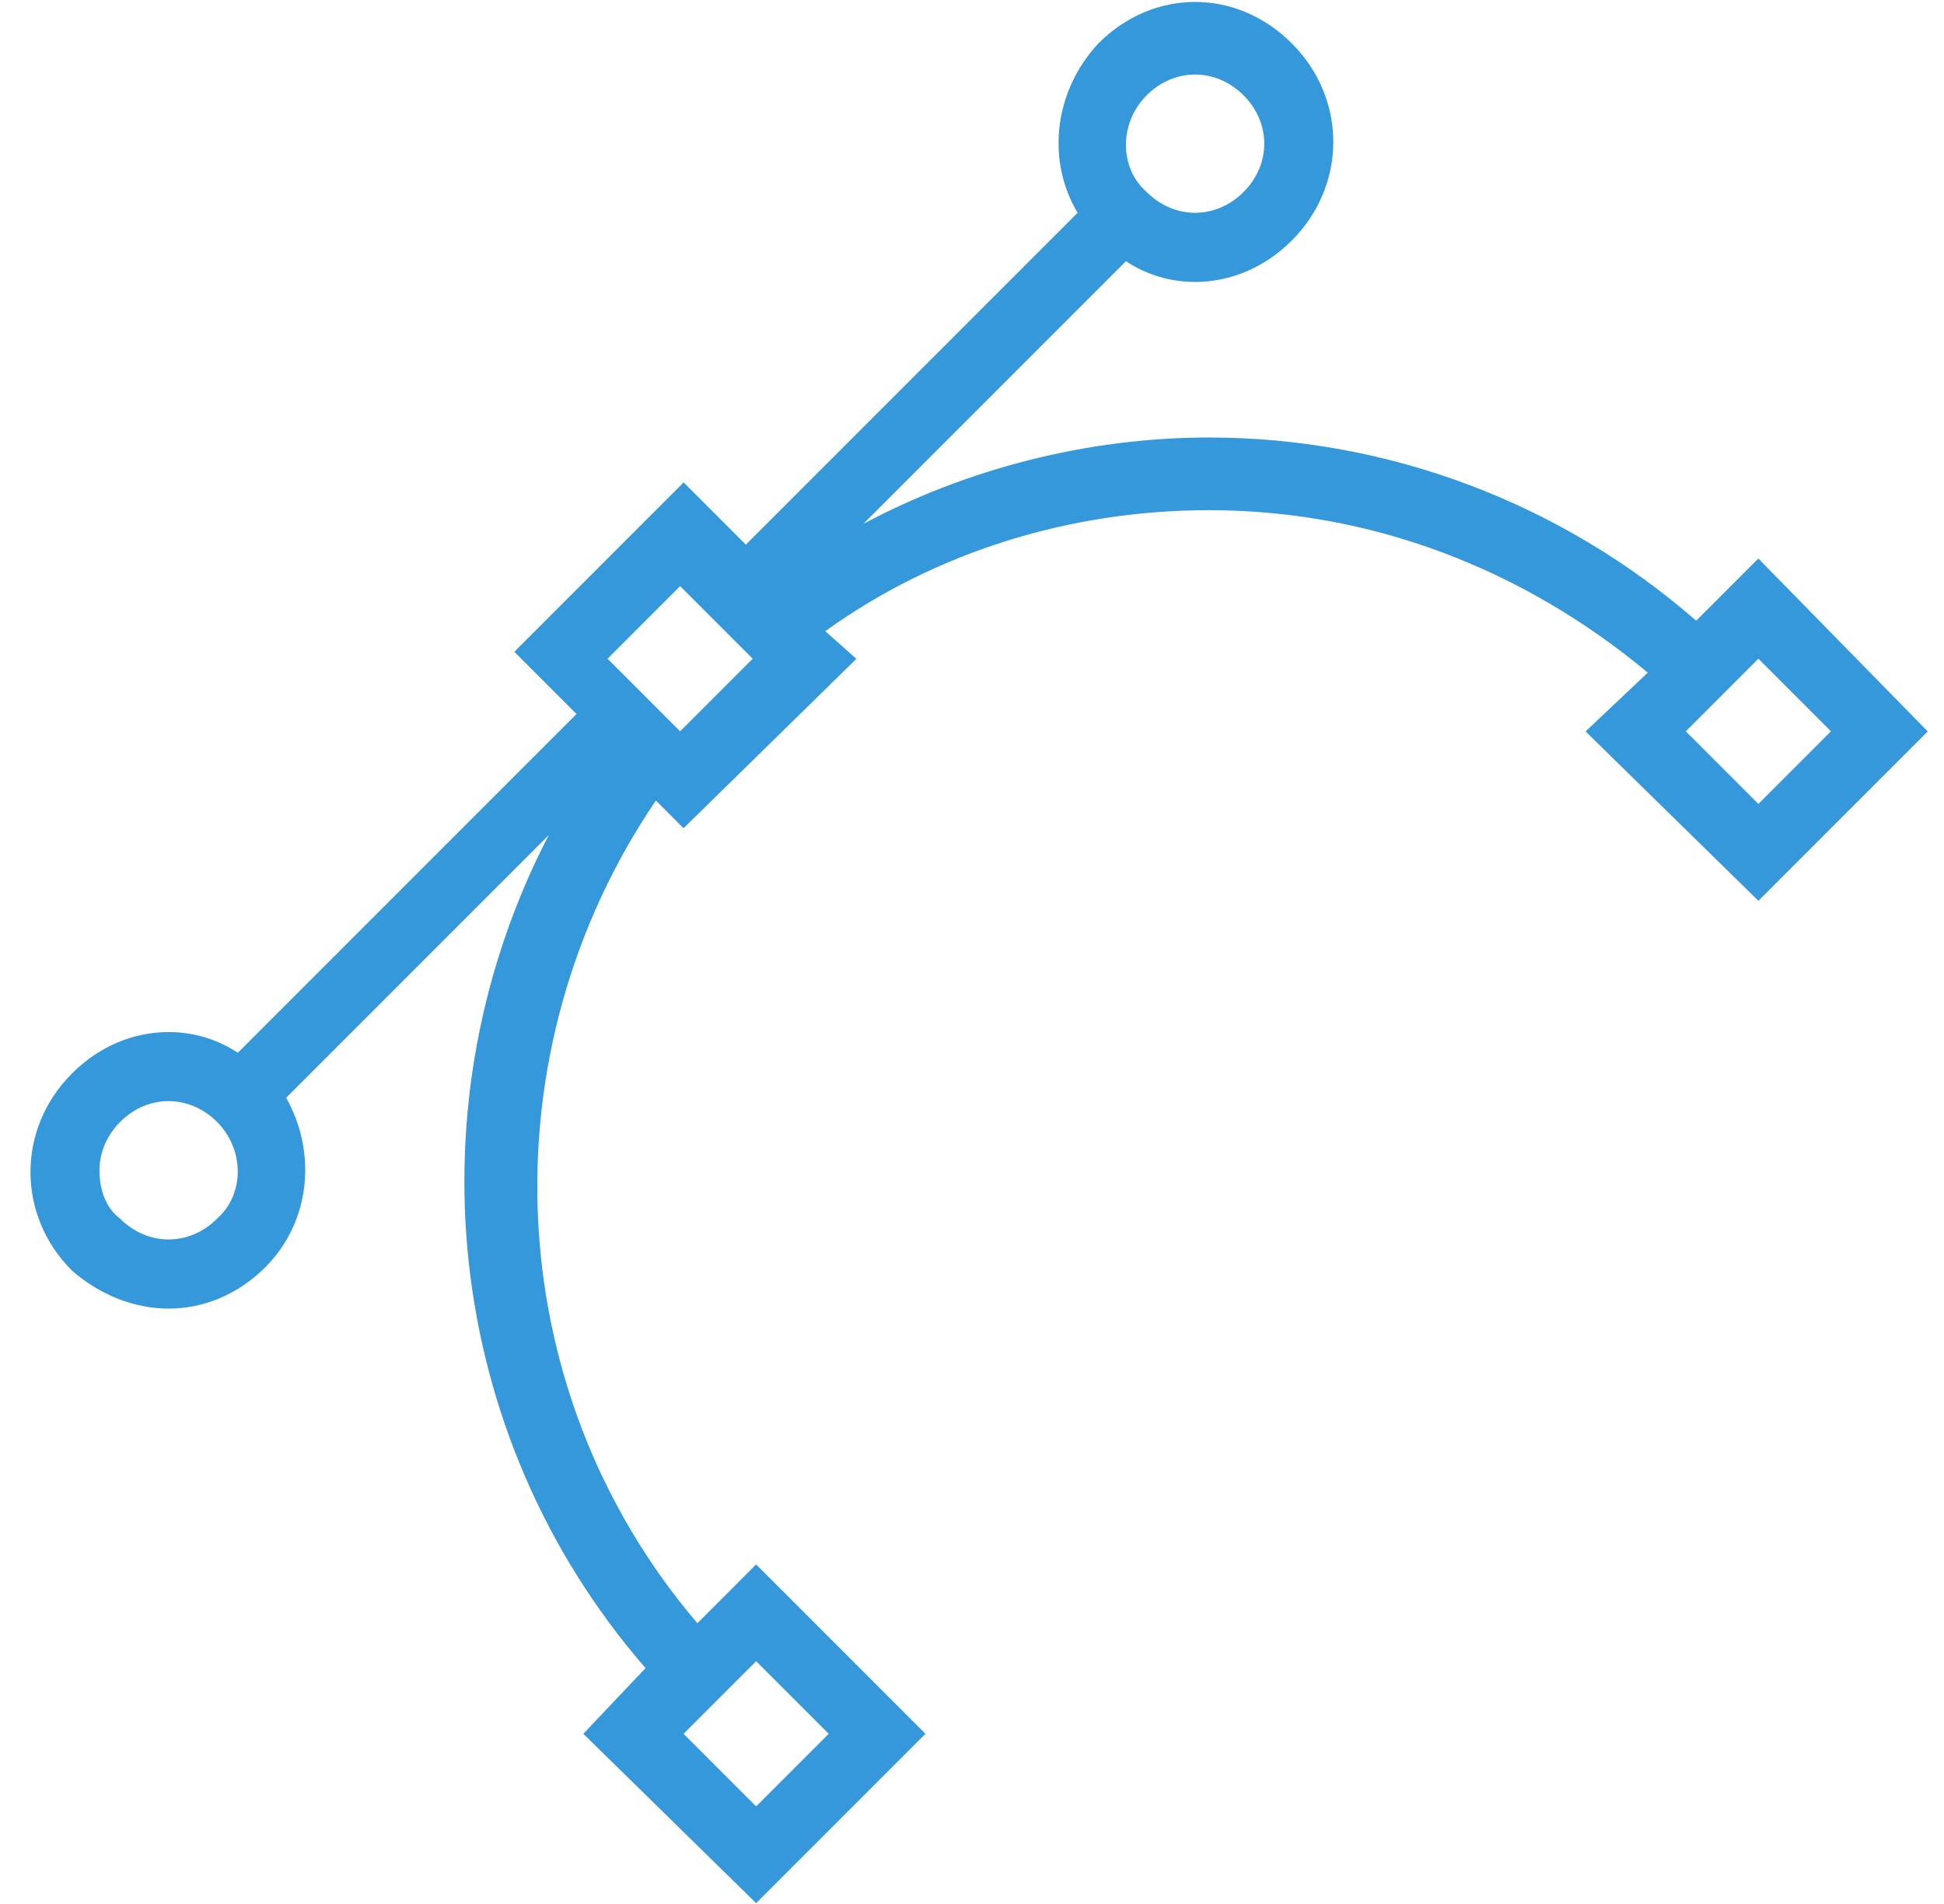 <?xml version="1.0" encoding="UTF-8"?>
<svg width="48px" height="47px" viewBox="0 0 48 47" version="1.1" xmlns="http://www.w3.org/2000/svg" xmlns:xlink="http://www.w3.org/1999/xlink">
    <!-- Generator: sketchtool 55.2 (78181) - https://sketchapp.com -->
    <title>C5D2E5BA-8D5F-4FF0-BA4E-C892C534AD8F</title>
    <desc>Created with sketchtool.</desc>
    <g id="Page-1" stroke="none" stroke-width="1" fill="none" fill-rule="evenodd">
        <g id="Index" transform="translate(-385, -4283)">
            <g id="Services" transform="translate(230, 4032)">
                <g id="BRAND-IDENTITY" transform="translate(0, 249)">
                    <g id="vector" transform="translate(155.75, 0)">
                        <g id="icomoon-ignore"></g>
                        <path d="M42.667,15.787 L41.131,17.323 C37.803,14.422 33.536,12.8 29.099,12.8 C26.112,12.8 23.126,13.568 20.566,14.933 L27.051,8.448 C27.563,8.789 28.16,8.96 28.758,8.96 C29.611,8.96 30.466,8.619 31.147,7.936 C32.512,6.571 32.512,4.437 31.147,3.072 C30.464,2.389 29.611,2.048 28.758,2.048 C27.906,2.048 27.051,2.389 26.37,3.072 C25.261,4.267 25.09,5.973 25.858,7.253 L17.666,15.445 L16.13,13.909 L11.949,18.09 L13.485,19.626 L5.122,27.989 C4.61,27.648 4.013,27.477 3.414,27.477 C2.562,27.477 1.707,27.818 1.026,28.501 C-0.339,29.866 -0.339,32 1.026,33.365 C1.709,33.962 2.562,34.304 3.414,34.304 C4.267,34.304 5.122,33.963 5.803,33.28 C6.912,32.171 7.083,30.464 6.315,29.099 L12.8,22.614 C9.387,29.186 10.155,37.378 15.189,43.179 L13.653,44.8 L17.92,48.981 L22.101,44.8 L17.92,40.619 L16.469,42.07 C11.52,36.267 11.264,27.906 15.445,21.762 L16.128,22.445 L20.395,18.264 L19.627,17.581 C22.358,15.618 25.686,14.594 29.099,14.594 C33.11,14.594 36.864,16.045 39.936,18.605 L38.4,20.056 L42.667,24.237 L46.848,20.056 L42.667,15.789 L42.667,15.787 Z M19.712,44.8 L17.92,46.592 L16.128,44.8 L17.92,43.008 L19.712,44.8 L19.712,44.8 Z M27.563,4.352 C27.904,4.011 28.331,3.84 28.758,3.84 C29.186,3.84 29.611,4.011 29.954,4.352 C30.637,5.035 30.637,6.059 29.954,6.741 C29.613,7.082 29.186,7.253 28.758,7.253 C28.331,7.253 27.906,7.082 27.563,6.741 C26.88,6.144 26.88,5.034 27.563,4.352 L27.563,4.352 Z M4.608,32.085 C4.267,32.426 3.84,32.597 3.413,32.597 C2.986,32.597 2.56,32.426 2.218,32.085 C1.877,31.829 1.706,31.402 1.706,30.89 C1.706,30.462 1.877,30.037 2.218,29.694 C2.558,29.352 2.986,29.182 3.413,29.182 C3.84,29.182 4.266,29.354 4.608,29.694 C5.291,30.378 5.291,31.486 4.608,32.083 L4.608,32.085 Z M16.043,20.053 L14.251,18.261 L16.043,16.469 L17.835,18.261 L16.043,20.053 L16.043,20.053 Z M42.667,21.845 L40.875,20.053 L42.667,18.261 L44.459,20.053 L42.667,21.845 L42.667,21.845 Z" id="Shape" fill="#3498DB"></path>
                    </g>
                </g>
            </g>
        </g>
    </g>
</svg>